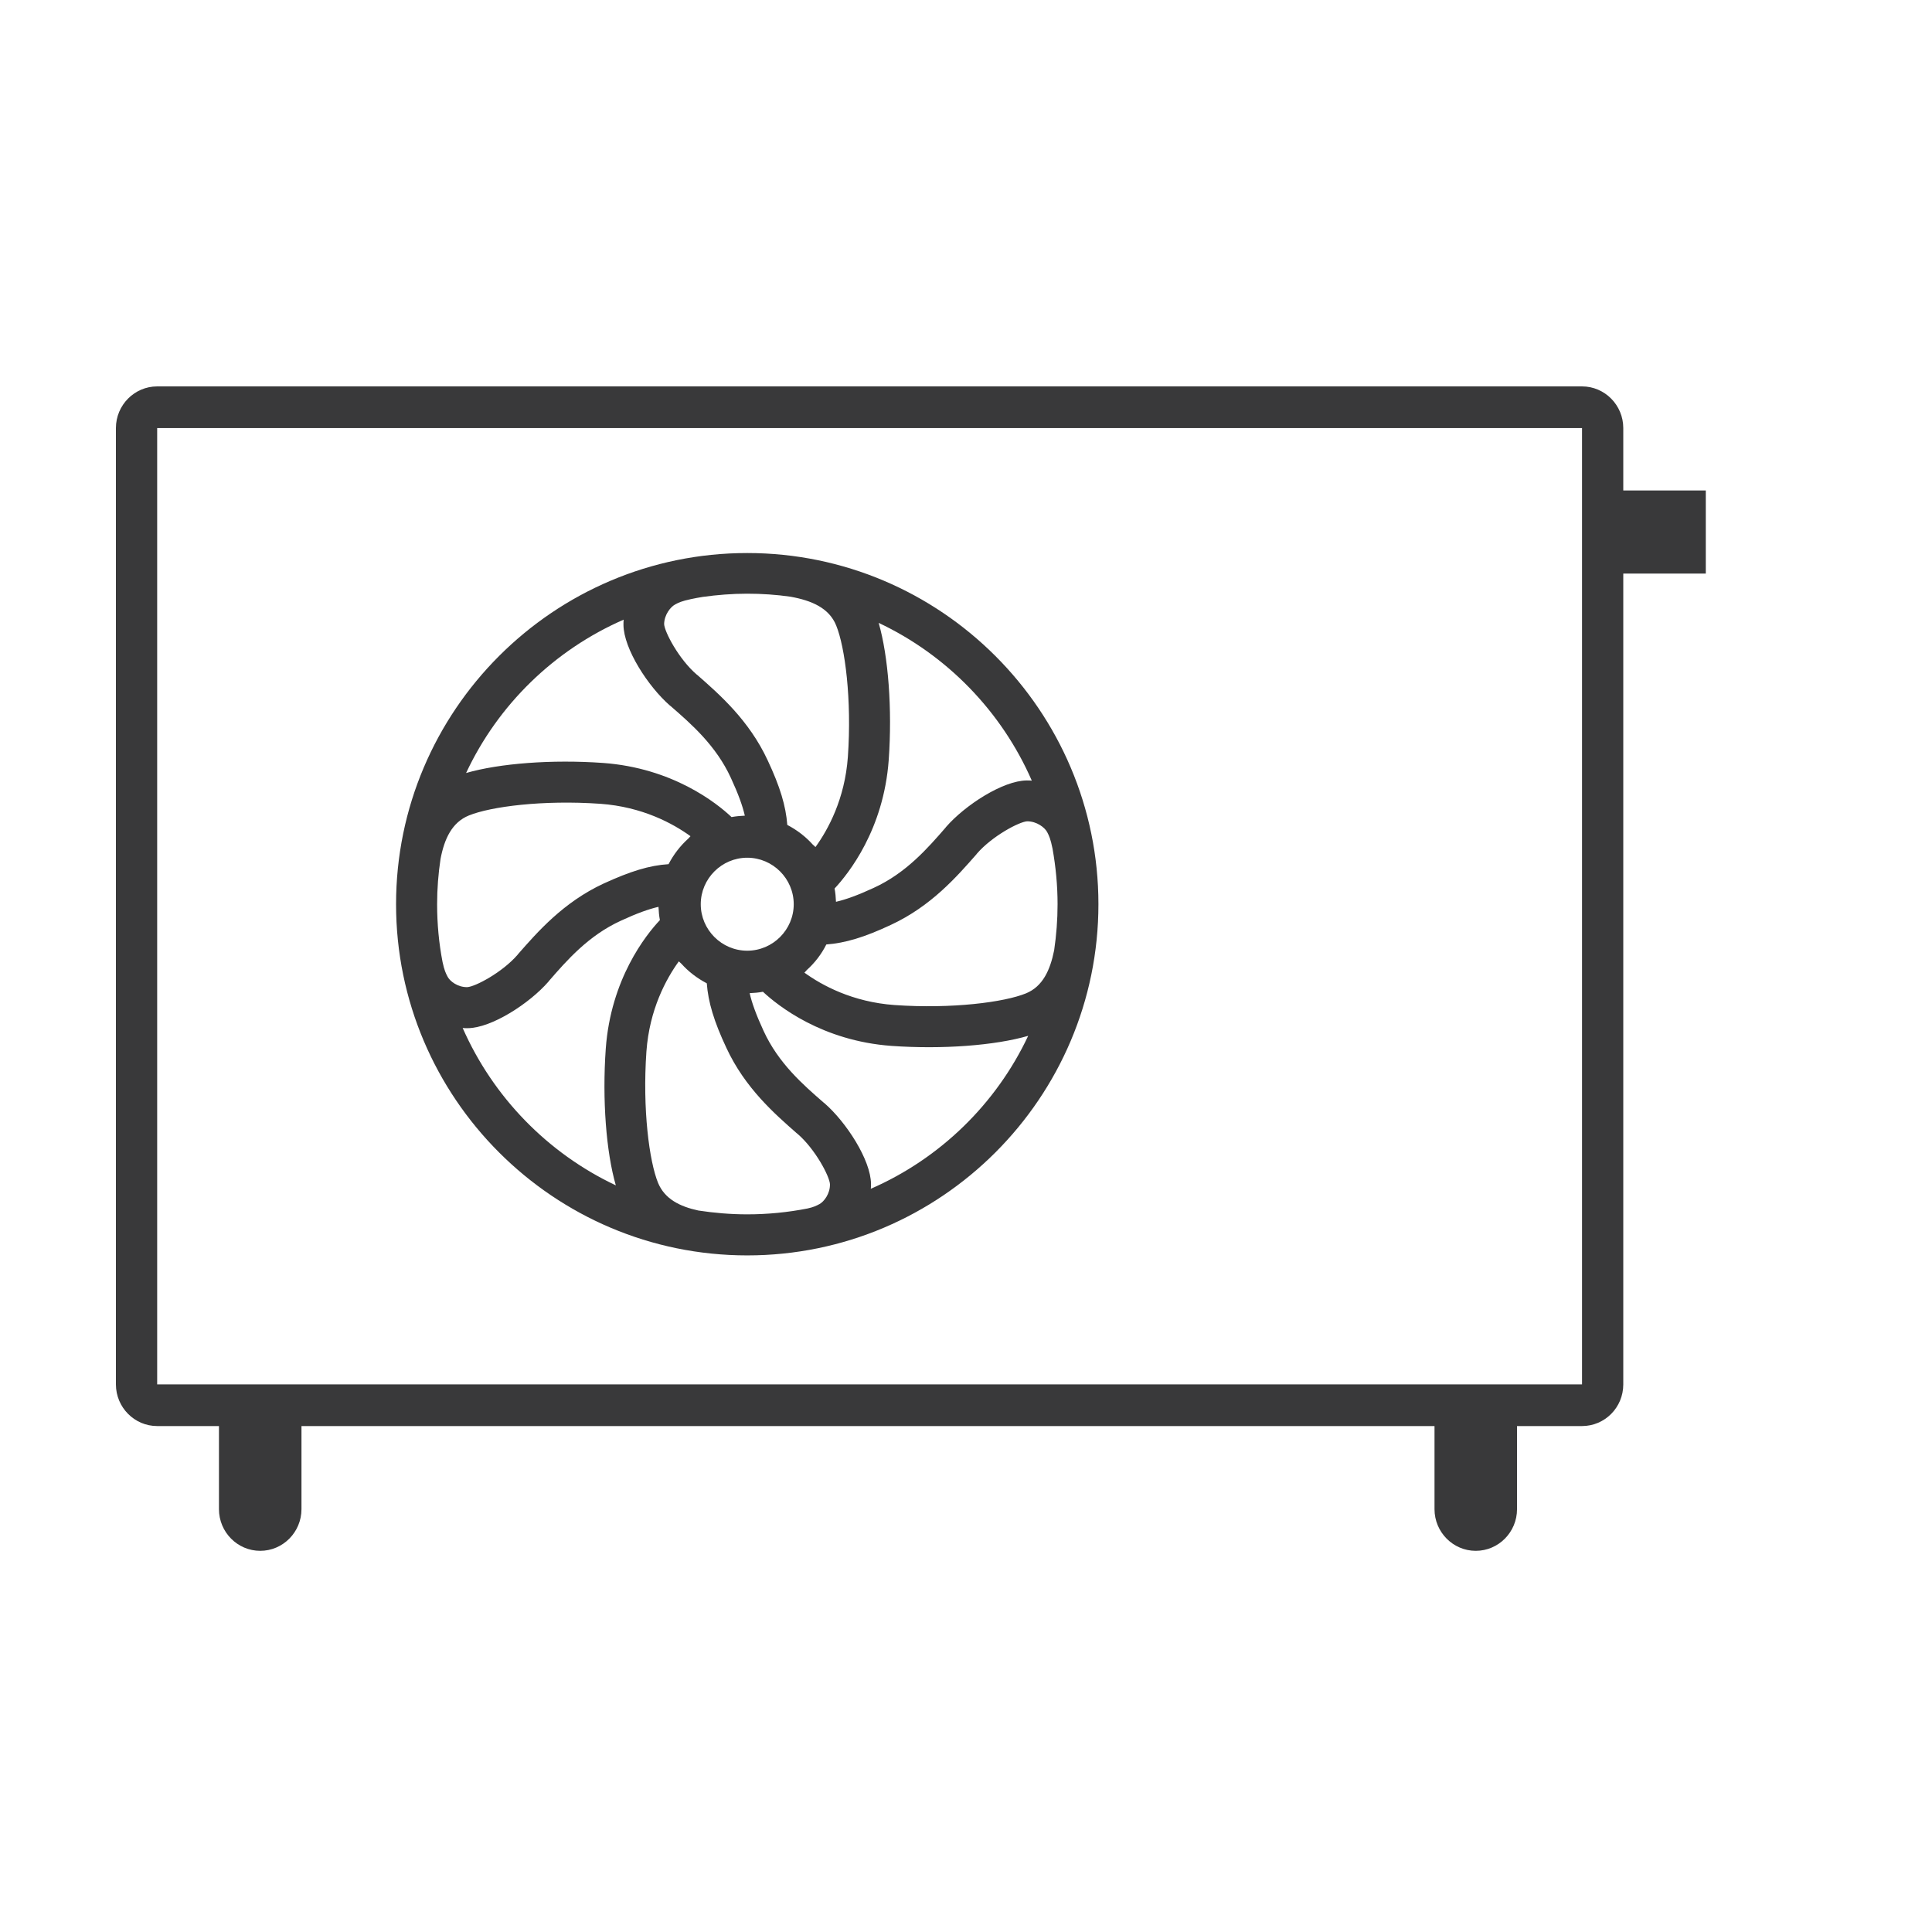 <?xml version="1.0" encoding="UTF-8"?>
<svg width="96px" height="96px" viewBox="0 0 96 96" version="1.1" xmlns="http://www.w3.org/2000/svg" xmlns:xlink="http://www.w3.org/1999/xlink">
    <title>pictograms/Home &amp; Temperature/heat_pump</title>
    <g id="Symbols" stroke="none" stroke-width="1" fill="none" fill-rule="evenodd">
        <g id="pictograms/home&amp;temperature/heat-pump" fill="#39393A">
            <path d="M80.66,24.37 L80.66,21.27 C80.66,20.13 79.74,19.2 78.61,19.2 L7.81,19.2 C6.68,19.2 5.76,20.13 5.76,21.27 L5.76,68.79 C5.76,69.93 6.68,70.86 7.81,70.86 L10.88,70.86 L10.88,74.99 C10.88,76.13 11.8,77.06 12.93,77.06 C14.06,77.06 14.98,76.13 14.98,74.99 L14.98,70.86 L71.28,70.86 L71.28,74.99 C71.28,76.13 72.2,77.06 73.33,77.06 C74.46,77.06 75.38,76.13 75.38,74.99 L75.38,70.86 L78.61,70.86 C79.74,70.86 80.66,69.94 80.66,68.79 L80.66,28.5 L84.76,28.5 L84.76,24.37 L80.66,24.37 Z M78.61,68.79 L7.81,68.79 L7.81,21.27 L78.61,21.27 L78.61,68.79 Z M37.13,27.48 C27.51,27.48 19.68,35.31 19.68,44.93 C19.68,54.55 27.51,62.38 37.13,62.38 C46.75,62.38 54.58,54.55 54.58,44.93 C54.58,35.31 46.75,27.48 37.13,27.48 Z M51.27,38.79 C51.19,38.78 51.1,38.78 51.02,38.78 C49.83,38.79 47.95,40.01 47.01,41.09 L46.98,41.13 C46.11,42.13 45.03,43.38 43.41,44.12 C42.61,44.49 42.02,44.7 41.54,44.81 C41.53,44.58 41.51,44.36 41.47,44.15 C42.16,43.41 43.91,41.22 44.16,37.76 C44.34,35.22 44.14,32.61 43.66,30.95 C47.05,32.55 49.77,35.35 51.27,38.79 Z M33.54,30.04 C33.72,29.94 33.87,29.87 34.33,29.77 C34.53,29.73 34.72,29.69 34.92,29.66 C35.64,29.56 36.38,29.5 37.13,29.5 C37.86,29.5 38.58,29.55 39.28,29.65 C40.33,29.84 41.2,30.21 41.55,31.08 C41.99,32.16 42.33,34.75 42.13,37.61 C41.98,39.7 41.15,41.22 40.52,42.09 C40.48,42.05 40.44,42.01 40.39,41.97 C40.03,41.57 39.6,41.24 39.12,40.99 C39.05,40.05 38.76,39.09 38.15,37.79 C37.22,35.78 35.73,34.49 34.65,33.54 L34.61,33.51 C33.73,32.75 33.02,31.4 33,31.01 C33.01,30.54 33.32,30.16 33.54,30.04 Z M39.44,44.93 C39.44,46.2 38.4,47.24 37.13,47.24 C35.86,47.24 34.82,46.2 34.82,44.93 C34.82,43.66 35.86,42.62 37.13,42.62 C38.4,42.62 39.44,43.66 39.44,44.93 Z M30.99,30.79 C30.98,30.87 30.98,30.96 30.98,31.05 C30.99,32.24 32.21,34.12 33.29,35.06 L33.33,35.09 C34.33,35.96 35.58,37.04 36.32,38.66 C36.69,39.46 36.9,40.05 37.01,40.53 C36.78,40.54 36.56,40.56 36.35,40.6 C35.61,39.9 33.42,38.16 29.96,37.91 C27.43,37.73 24.82,37.93 23.16,38.41 C24.75,35.01 27.55,32.29 30.99,30.79 Z M22.24,48.53 C22.15,48.36 22.08,48.22 21.99,47.8 C21.81,46.87 21.72,45.91 21.72,44.93 C21.72,44.16 21.78,43.41 21.89,42.68 C22.08,41.68 22.46,40.86 23.3,40.52 C24.38,40.08 26.97,39.74 29.83,39.94 C31.92,40.09 33.44,40.92 34.31,41.55 C34.27,41.59 34.24,41.63 34.2,41.67 C33.8,42.03 33.47,42.46 33.22,42.94 C32.26,43 31.31,43.3 30,43.9 C27.99,44.83 26.7,46.32 25.75,47.4 L25.72,47.44 C24.96,48.32 23.61,49.03 23.22,49.05 C22.74,49.06 22.35,48.75 22.24,48.53 Z M22.99,51.08 C23.07,51.09 23.15,51.09 23.24,51.09 C24.43,51.08 26.31,49.86 27.25,48.78 L27.28,48.74 C28.15,47.74 29.23,46.49 30.85,45.75 C31.65,45.38 32.24,45.17 32.72,45.06 C32.73,45.29 32.75,45.51 32.79,45.72 C32.09,46.46 30.35,48.65 30.1,52.11 C29.92,54.64 30.12,57.24 30.6,58.9 C27.21,57.3 24.5,54.51 22.99,51.08 Z M40.72,59.83 C40.57,59.91 40.44,59.98 40.12,60.05 C39.15,60.24 38.15,60.34 37.13,60.34 C36.3,60.34 35.49,60.27 34.7,60.15 C33.77,59.95 33.03,59.57 32.7,58.78 C32.26,57.7 31.92,55.11 32.12,52.25 C32.27,50.16 33.1,48.64 33.73,47.77 C33.77,47.81 33.81,47.84 33.85,47.88 C34.21,48.28 34.64,48.61 35.12,48.86 C35.19,49.8 35.48,50.76 36.09,52.06 C37.02,54.07 38.51,55.36 39.59,56.31 L39.63,56.34 C40.51,57.1 41.22,58.45 41.24,58.84 C41.25,59.32 40.94,59.71 40.72,59.83 Z M43.27,59.07 C43.28,58.99 43.28,58.91 43.28,58.83 C43.27,57.64 42.05,55.76 40.97,54.82 L40.93,54.79 C39.93,53.92 38.68,52.84 37.94,51.22 C37.57,50.42 37.36,49.83 37.25,49.35 C37.48,49.34 37.7,49.32 37.91,49.28 C38.65,49.97 40.84,51.72 44.3,51.97 C46.83,52.15 49.44,51.95 51.09,51.47 C49.5,54.85 46.71,57.57 43.27,59.07 Z M50.98,49.36 C49.9,49.8 47.31,50.14 44.45,49.94 C42.36,49.79 40.84,48.96 39.97,48.33 C40.01,48.29 40.05,48.25 40.09,48.2 C40.49,47.84 40.82,47.41 41.06,46.93 C42,46.86 42.96,46.57 44.26,45.96 C46.27,45.03 47.56,43.54 48.51,42.46 L48.54,42.42 C49.3,41.54 50.65,40.83 51.04,40.81 C51.52,40.81 51.91,41.12 52.03,41.34 C52.13,41.53 52.2,41.68 52.3,42.17 C52.46,43.07 52.55,43.99 52.55,44.93 C52.55,45.71 52.49,46.47 52.38,47.22 C52.18,48.21 51.81,49.02 50.98,49.36 Z" id="●-Pictogram"></path>
        </g>
    </g>
</svg>